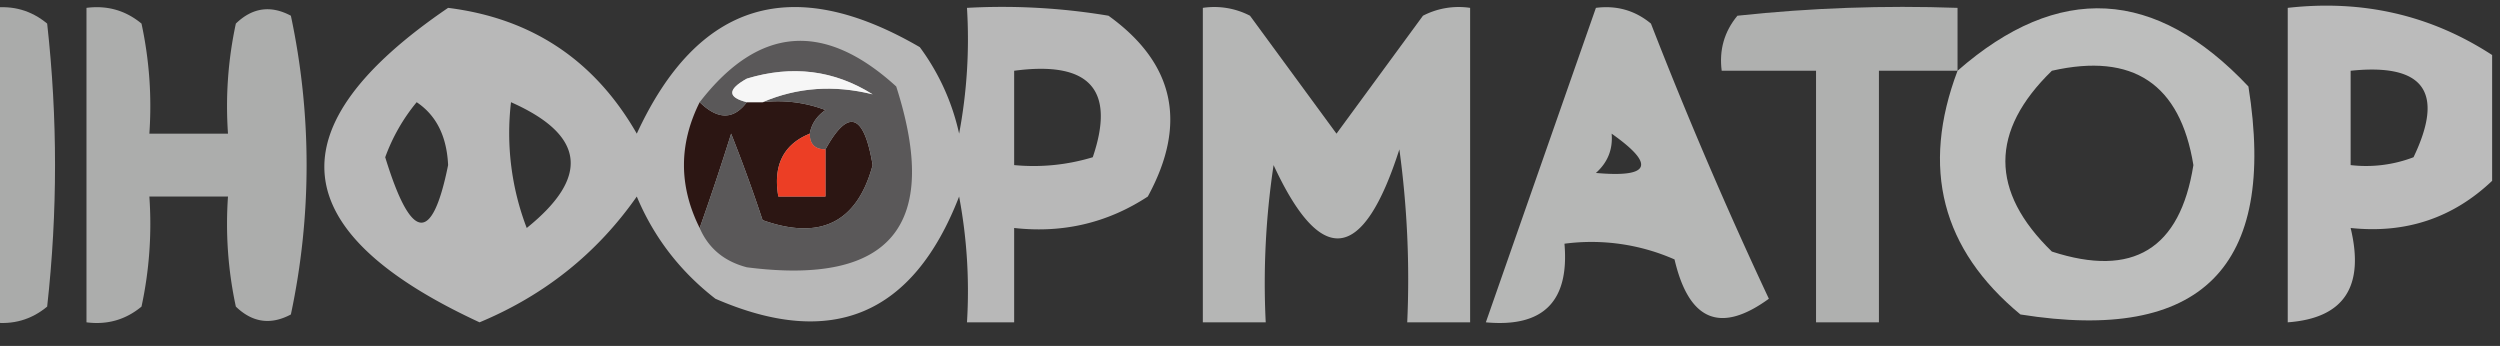<svg xmlns="http://www.w3.org/2000/svg" width="159" height="22" style="shape-rendering:geometricPrecision;text-rendering:geometricPrecision;image-rendering:optimizeQuality;fill-rule:evenodd;clip-rule:evenodd"><rect width="100%" height="100%" fill="#333333" stroke="none"/><path style="opacity:.587" fill="#fefffe" d="M-.5.5C.822.33 1.989.663 3 1.5c.667 6 .667 12 0 18-1.011.837-2.178 1.17-3.5 1V.5Z"/><path style="opacity:.596" fill="#fefffe" d="M5.5.5C6.822.33 7.989.663 9 1.5c.497 2.31.663 4.643.5 7h5c-.163-2.357.003-4.69.5-7C16.05.483 17.216.316 18.5 1a45.626 45.626 0 0 1 0 19c-1.284.684-2.45.517-3.5-.5a24.939 24.939 0 0 1-.5-7h-5a24.936 24.936 0 0 1-.5 7c-1.011.837-2.178 1.17-3.5 1V.5Z"/><path style="opacity:.662" fill="#fcfcfc" d="M28.5.5c5.325.666 9.325 3.332 12 8C44.376.111 50.376-1.722 58.5 3A14.437 14.437 0 0 1 61 8.5c.497-2.646.664-5.313.5-8a40.937 40.937 0 0 1 9 .5c4.201 3.025 5.035 6.859 2.5 11.5-2.564 1.68-5.398 2.346-8.5 2v6h-3a32.437 32.437 0 0 0-.5-8c-2.93 7.55-8.097 9.716-15.5 6.5-2.25-1.745-3.916-3.912-5-6.5-2.524 3.606-5.857 6.272-10 8-12.457-5.761-13.124-12.428-2-20Zm36 4c4.794-.64 6.461 1.193 5 5.5-1.634.493-3.3.66-5 .5v-6Zm-38 2c1.248.834 1.915 2.167 2 4-1.017 5.042-2.35 4.876-4-.5a11.81 11.81 0 0 1 2-3.5Zm6 0c4.704 2.085 5.037 4.752 1 8a16.869 16.869 0 0 1-1-8Z"/><path style="opacity:.641" fill="#fefffe" d="M76.5.5a4.932 4.932 0 0 1 3 .5L85 8.5 90.5 1a4.932 4.932 0 0 1 3-.5v20h-4a60.94 60.94 0 0 0-.5-11c-2.307 7.2-4.973 7.533-8 1a50.441 50.441 0 0 0-.5 10h-4V.5Z"/><path style="opacity:.647" fill="#fefffe" d="M101.5.5c1.322-.17 2.489.163 3.5 1a281.601 281.601 0 0 0 7.5 17.5c-3.086 2.244-5.086 1.41-6-2.5a13.118 13.118 0 0 0-7-1c.317 3.672-1.35 5.338-5 5 2.326-6.656 4.66-13.323 7-20Zm1 8c2.8 1.976 2.467 2.809-1 2.5.752-.67 1.086-1.504 1-2.5Z"/><path style="opacity:.611" fill="#fefffe" d="M124.5 4.5h-5v16h-4v-16h-6c-.17-1.322.163-2.489 1-3.5 4.655-.5 9.321-.666 14-.5v4Z"/><path style="opacity:.68" fill="#fefffe" d="M124.5 4.5c6.414-5.611 12.581-5.278 18.5 1 1.833 11.5-3 16.333-14.5 14.5-5.007-4.139-6.34-9.306-4-15.5Zm6 0c5.158-1.169 8.158.831 9 6-.845 5.344-3.845 7.177-9 5.5-3.945-3.83-3.945-7.664 0-11.5Z"/><path style="opacity:.667" fill="#fefffe" d="M158.5 3.5v8c-2.497 2.371-5.497 3.371-9 3 .901 3.74-.432 5.74-4 6V.5c4.772-.537 9.105.463 13 3Zm-9 1c4.659-.485 5.992 1.348 4 5.5a8.435 8.435 0 0 1-4 .5v-6Z"/><path style="opacity:1" fill="#2c1613" d="M44.5 6.5c1.152 1.125 2.152 1.125 3 0h1a8.434 8.434 0 0 1 4 .5c-.556.383-.89.883-1 1.5-1.676.683-2.343 2.017-2 4h3v-3c1.447-2.626 2.447-2.293 3 1-.986 3.647-3.32 4.814-7 3.5a99.82 99.82 0 0 0-2-5.5 168.86 168.86 0 0 1-2 6c-1.333-2.667-1.333-5.333 0-8Z"/><path style="opacity:1" fill="#5a5859" d="M44.5 14.5a168.86 168.86 0 0 0 2-6 99.82 99.82 0 0 1 2 5.5c3.68 1.314 6.014.147 7-3.5-.553-3.293-1.553-3.626-3-1-.667 0-1-.333-1-1 .11-.617.444-1.117 1-1.5a8.434 8.434 0 0 0-4-.5c2.204-.945 4.538-1.111 7-.5-2.455-1.54-5.121-1.874-8-1-1.238.69-1.238 1.19 0 1.5-.848 1.125-1.848 1.125-3 0 3.747-4.845 7.914-5.179 12.5-1 2.834 8.84-.332 12.673-9.5 11.5-1.442-.377-2.442-1.21-3-2.5Z"/><path style="opacity:1" fill="#ec3e25" d="M51.5 8.5c0 .667.333 1 1 1v3h-3c-.343-1.983.324-3.317 2-4Z"/><path style="opacity:1" fill="#f6f6f6" d="M48.5 6.5h-1c-1.238-.31-1.238-.81 0-1.5 2.879-.874 5.545-.54 8 1-2.462-.611-4.796-.445-7 .5Z"/></svg>
